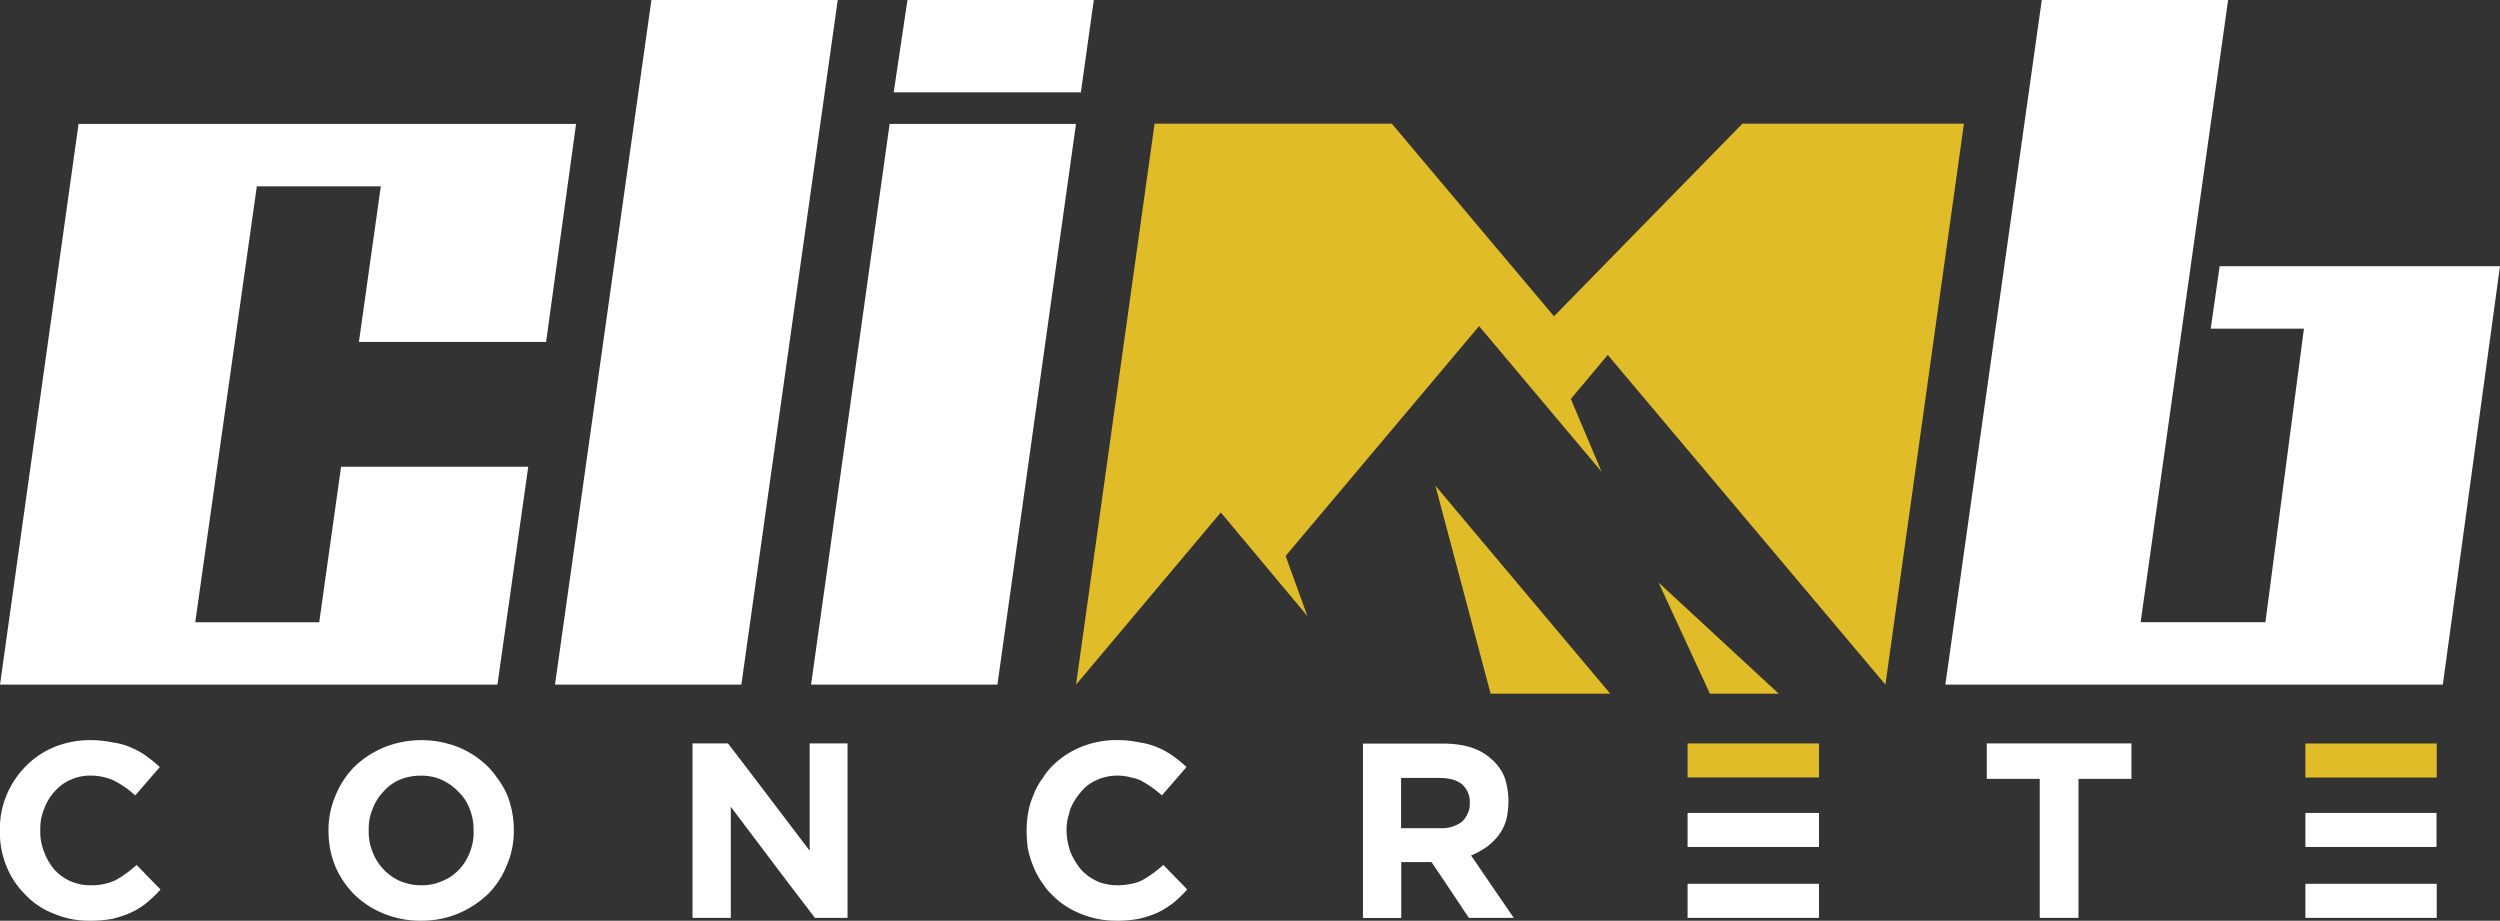<svg id="bb4db58d-7566-409e-a1bd-1e6c6b3ed157" data-name="Layer 1" xmlns="http://www.w3.org/2000/svg" viewBox="0 0 783.53 288.56"><rect x="0" y="0" width="783.53" height="288.56" fill="#333333" stroke="none"/><polygon points="467.17 217.4 449.87 152.22 504.66 217.4 467.17 217.4" style="fill:#e0bc29"/><polygon points="535.9 217.4 519.82 182.58 557.47 217.4 535.9 217.4" style="fill:#e0bc29"/><path d="M401.05,876.8a36.38,36.38,0,0,1-6.52,4.74,17.56,17.56,0,0,1-7.85,1.63,15.55,15.55,0,0,1-6.52-1.34,15.33,15.33,0,0,1-5-3.7,18.26,18.26,0,0,1-3.11-5.48,16.67,16.67,0,0,1-1.18-6.67v-.15a16,16,0,0,1,1.18-6.52,15.64,15.64,0,0,1,3.27-5.47,13.83,13.83,0,0,1,5-3.71,14.82,14.82,0,0,1,6.37-1.33,17.45,17.45,0,0,1,7.41,1.63,30.65,30.65,0,0,1,6.52,4.59l7.7-8.89a45.59,45.59,0,0,0-4.15-3.41,24.71,24.71,0,0,0-4.74-2.66,19.9,19.9,0,0,0-5.78-1.63,33,33,0,0,0-7-.74,29.8,29.8,0,0,0-11.56,2.22,27,27,0,0,0-8.88,6.07,28.07,28.07,0,0,0-5.93,9,27.28,27.28,0,0,0-2.07,11v.15a27.52,27.52,0,0,0,2.07,11.11,25.93,25.93,0,0,0,5.93,8.89,23.4,23.4,0,0,0,8.88,5.93,27.59,27.59,0,0,0,11.11,2.22,37.43,37.43,0,0,0,7.27-.59,33.38,33.38,0,0,0,5.77-1.93,23.85,23.85,0,0,0,5-3.11,39,39,0,0,0,4.3-4.15Z" transform="translate(-358.24 -605.72)" style="fill:#fff"/><path d="M517.2,854.87a25.43,25.43,0,0,0-3.26-5.48,20.45,20.45,0,0,0-2.81-3.41,28.32,28.32,0,0,0-9.19-6.07,31.55,31.55,0,0,0-23.25,0,30.73,30.73,0,0,0-9.34,6.07,28,28,0,0,0-5.92,9,27.23,27.23,0,0,0-2.23,11v.15a29.29,29.29,0,0,0,2.08,11,28.37,28.37,0,0,0,6.07,9,28,28,0,0,0,9.18,5.93,30,30,0,0,0,11.71,2.22,29.71,29.71,0,0,0,11.55-2.22,30.76,30.76,0,0,0,9.34-6.08,26.48,26.48,0,0,0,5.92-9,26.76,26.76,0,0,0,2.23-11v-.15A29.92,29.92,0,0,0,517.2,854.87Zm-10.52,11.26a16.67,16.67,0,0,1-1.18,6.67,16.29,16.29,0,0,1-3.41,5.48,14.55,14.55,0,0,1-5.18,3.55,15.55,15.55,0,0,1-6.52,1.34,17,17,0,0,1-6.82-1.34,15.76,15.76,0,0,1-5.18-3.7,16.29,16.29,0,0,1-3.41-5.48A16.67,16.67,0,0,1,473.8,866v-.15a16,16,0,0,1,1.18-6.52,16.15,16.15,0,0,1,3.41-5.47,13.83,13.83,0,0,1,5-3.71,17,17,0,0,1,6.82-1.33,15.54,15.54,0,0,1,6.52,1.33,17.64,17.64,0,0,1,5.33,3.85,14.35,14.35,0,0,1,3.41,5.33,16.67,16.67,0,0,1,1.18,6.67Z" transform="translate(-358.24 -605.72)" style="fill:#fff"/><path d="M612,838.72v33.63l-9-11.85-8.44-11.11-8.15-10.67H575.28v54.67h12V858.58l18.22,24.14,8.15,10.67h10.22V838.72Z" transform="translate(-358.24 -605.72)" style="fill:#fff"/><path d="M728.62,882.72l-5.78-5.92a36.73,36.73,0,0,1-6.52,4.74,12.32,12.32,0,0,1-3.56,1.18,19.8,19.8,0,0,1-4.29.45,15.93,15.93,0,0,1-3.85-.45,9,9,0,0,1-2.67-.89,15.23,15.23,0,0,1-5-3.7,22.58,22.58,0,0,1-3.26-5.48c-.14-.44-.29-.89-.44-1.48a20.14,20.14,0,0,1-.74-5.19v-.15a15.57,15.57,0,0,1,.89-5.33,3.76,3.76,0,0,1,.29-1.19,18.89,18.89,0,0,1,3.41-5.47,12.71,12.71,0,0,1,5-3.71,11.43,11.43,0,0,1,2.07-.74,15.93,15.93,0,0,1,8.59,0,12.51,12.51,0,0,1,3.11,1A34.67,34.67,0,0,1,722.4,855l4.88-5.63,2.82-3.26a45.59,45.59,0,0,0-4.15-3.41,24.71,24.71,0,0,0-4.74-2.66,23,23,0,0,0-5.78-1.63,33,33,0,0,0-7-.74,29.8,29.8,0,0,0-11.56,2.22,27.6,27.6,0,0,0-9,6.07,19.08,19.08,0,0,0-2.67,3.41A21.12,21.12,0,0,0,682.1,855a23.21,23.21,0,0,0-1.63,5.48A32.51,32.51,0,0,0,680,866v.15c0,1.78.15,3.41.3,5a28.23,28.23,0,0,0,1.78,6.07,24.51,24.51,0,0,0,3,5.48,20,20,0,0,0,2.82,3.41,25.84,25.84,0,0,0,8.89,5.93A28.81,28.81,0,0,0,708,894.28a34.86,34.86,0,0,0,7.11-.59,31.39,31.39,0,0,0,5.92-1.93,28.39,28.39,0,0,0,5-3.11,38,38,0,0,0,4.29-4.15Z" transform="translate(-358.24 -605.72)" style="fill:#fff"/><path d="M825.36,882.72l-6.07-8.89a25.76,25.76,0,0,0,4.89-2.66,19.77,19.77,0,0,0,3.55-3.41,14.5,14.5,0,0,0,3-7.26A26.71,26.71,0,0,0,831,857v-.15a22.85,22.85,0,0,0-1.18-7.41,14.34,14.34,0,0,0-4.3-5.93c-3.56-3.26-8.59-4.74-15.11-4.74h-25v54.67h12V875.91h9.48l4.6,6.81,7.11,10.67h14.07Zm-28-33.18h12c3,0,5.34.59,7,1.92a7.2,7.2,0,0,1,2.52,5.93v.15a6.18,6.18,0,0,1-.59,3,8.33,8.33,0,0,1-1.78,2.67,10.56,10.56,0,0,1-7,2.07H797.36Z" transform="translate(-358.24 -605.72)" style="fill:#fff"/><rect x="528.91" y="277" width="41.19" height="10.67" style="fill:#fff"/><rect x="528.91" y="254.78" width="41.19" height="10.67" style="fill:#fff"/><path d="M980.92,838.72v11.11h16.6v43.56h12.14V849.83h16.6V838.72Z" transform="translate(-358.24 -605.72)" style="fill:#fff"/><rect x="722.54" y="254.78" width="41.09" height="10.67" style="fill:#fff"/><rect x="722.54" y="277" width="41.16" height="10.67" style="fill:#fff"/><path d="M514.14,820.29H358.24l24.62-175.73H538.79l-9.4,68.32H470.73l6.86-48.76H438.73l-19.3,136.63h38.86L465.14,752H523.8Z" transform="translate(-358.24 -605.72)" style="fill:#fff"/><path d="M590.59,820.29H532.18L562.4,605.72h58.4Z" transform="translate(-358.24 -605.72)" style="fill:#fff"/><polygon points="312.6 214.57 254.2 214.57 278.82 38.84 337.23 38.84 312.6 214.57" style="fill:#fff"/><polygon points="338.76 28.94 280.1 28.94 284.41 0 342.81 0 338.76 28.94" style="fill:#fff"/><path d="M1123.85,820.29H967.94l30.22-214.57h58.4l-27.42,195h39.11l12.07-92h-29.21l2.79-19.56h87.86Z" transform="translate(-358.24 -605.72)" style="fill:#fff"/><rect x="528.91" y="233" width="41.19" height="10.67" style="fill:#e0bc29"/><rect x="722.54" y="233.02" width="41.16" height="10.67" style="fill:#e0bc29"/><polygon points="615.52 38.75 590.91 214.57 503.89 111.24 492.32 125.03 501.96 147.86 463.56 102.2 402.93 174.25 409.75 193.08 382.62 160.61 337.25 214.57 361.86 38.75 436.21 38.75 487.04 99.13 546.09 38.75 615.52 38.75" style="fill:#e0bc29"/></svg>